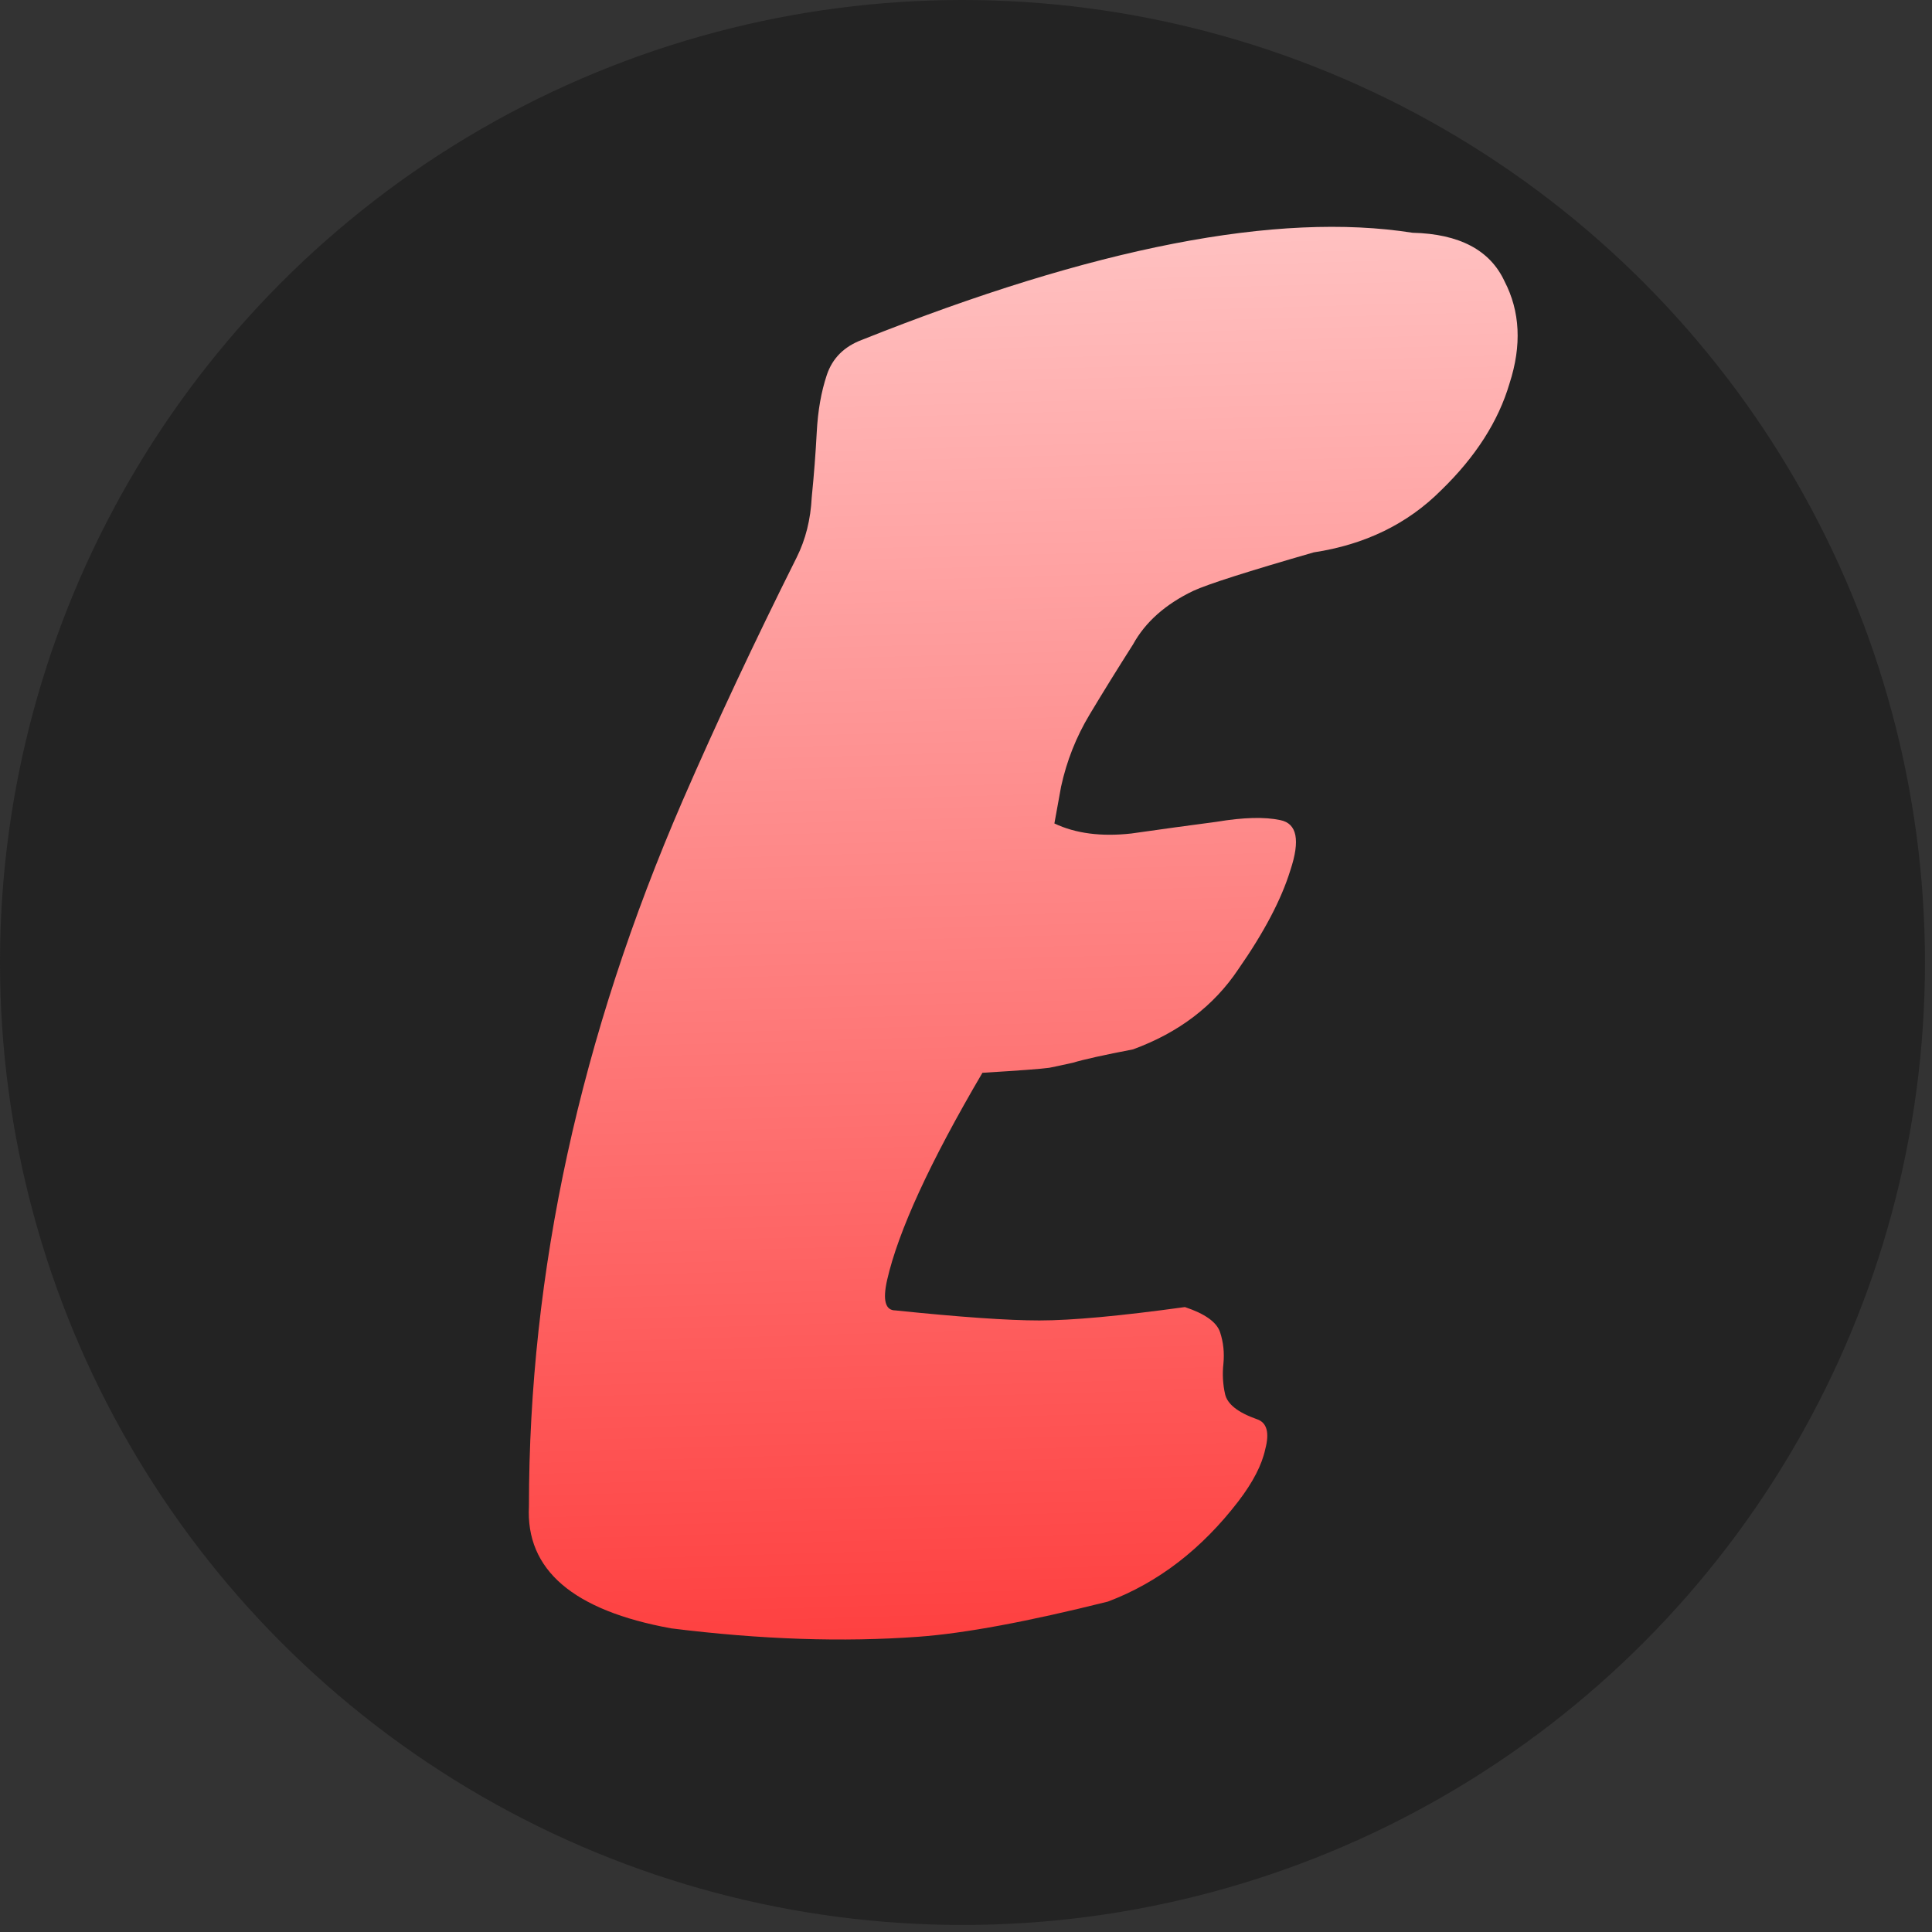 <svg width="127" height="127" viewBox="0 0 127 127" fill="none" xmlns="http://www.w3.org/2000/svg">
<rect x="0" y="0" width="127" height="127" fill="#333333" stroke="none"/>
<ellipse cx="63.269" cy="63.269" rx="63.269" ry="63.269" fill="#232323"/>
<path d="M58.86 86.14C63.113 86.58 66.267 86.8 68.32 86.8C70.447 86.8 73.637 86.507 77.89 85.92C79.21 86.36 79.98 86.91 80.2 87.57C80.42 88.23 80.493 88.927 80.42 89.66C80.347 90.32 80.383 90.98 80.53 91.64C80.677 92.3 81.373 92.85 82.62 93.29C83.28 93.51 83.463 94.17 83.17 95.27C82.95 96.297 82.363 97.433 81.41 98.68C78.99 101.833 76.13 104.033 72.83 105.28C67.55 106.6 63.407 107.37 60.4 107.59C55.413 107.957 49.987 107.773 44.12 107.04C37.667 105.867 34.55 103.19 34.77 99.01C34.77 83.61 38.143 68.137 44.89 52.59C47.09 47.53 49.583 42.213 52.37 36.64C52.957 35.467 53.287 34.147 53.36 32.68C53.507 31.213 53.617 29.783 53.69 28.39C53.763 26.997 53.983 25.75 54.35 24.65C54.717 23.55 55.487 22.78 56.66 22.34C71.913 16.253 83.977 13.907 92.85 15.3C95.93 15.373 97.947 16.437 98.9 18.49C99.927 20.47 100.037 22.707 99.23 25.2C98.497 27.693 96.993 30.04 94.72 32.24C92.52 34.44 89.733 35.797 86.36 36.31C82.033 37.557 79.393 38.4 78.44 38.84C76.607 39.72 75.287 40.893 74.48 42.36C73.453 43.973 72.5 45.513 71.62 46.98C70.74 48.447 70.117 50.023 69.75 51.71L69.31 54.13C70.703 54.79 72.39 55.01 74.37 54.79C76.423 54.497 78.293 54.24 79.98 54.02C81.74 53.727 83.133 53.69 84.16 53.91C85.26 54.13 85.48 55.23 84.82 57.21C84.233 59.117 83.097 61.28 81.41 63.7C79.797 66.12 77.487 67.88 74.48 68.98C72.573 69.347 71.253 69.64 70.52 69.86C69.86 70.007 69.347 70.117 68.98 70.19C68.467 70.263 67 70.373 64.58 70.52C61.133 76.387 59.043 80.933 58.31 84.16C58.017 85.48 58.2 86.14 58.86 86.14Z" fill="url(#paint0_linear_154_805)"/>
<defs>
<linearGradient id="paint0_linear_154_805" x1="63" y1="-29" x2="67" y2="108.5" gradientUnits="userSpaceOnUse">
<stop stop-color="white"/>
<stop offset="1" stop-color="#FE3F3F"/>
</linearGradient>
</defs>
</svg>
